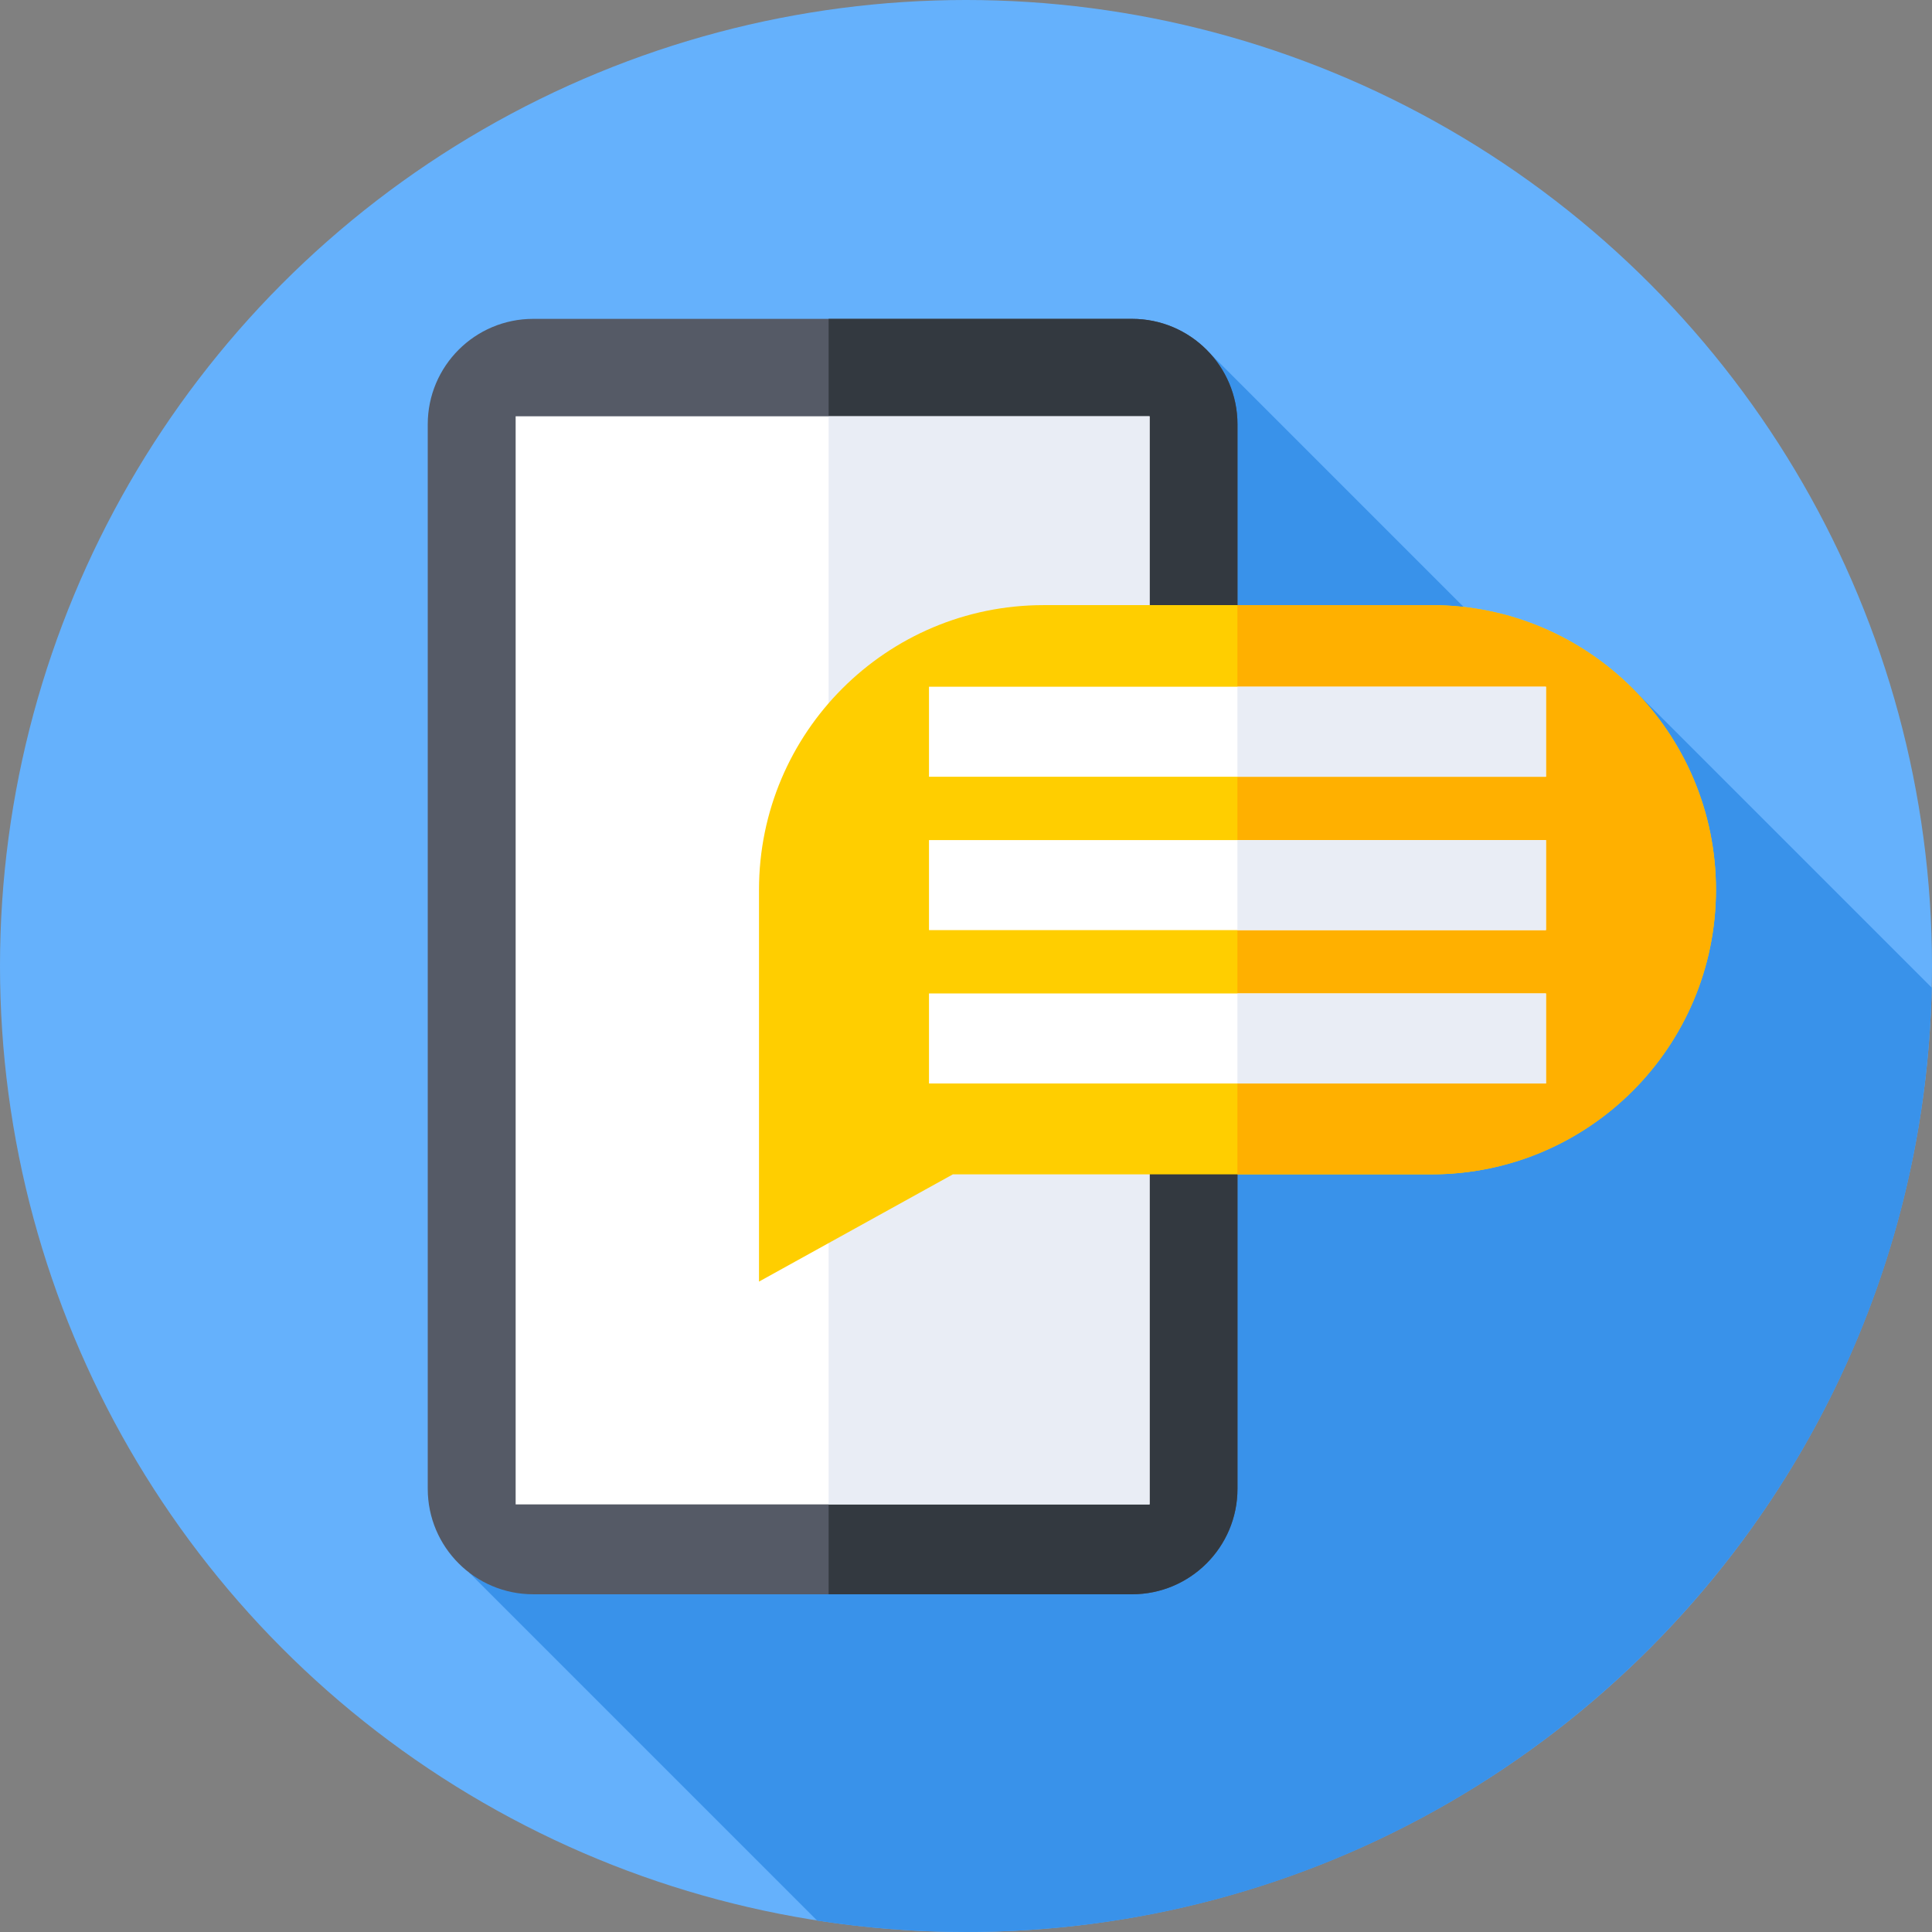 <?xml version="1.0" encoding="iso-8859-1"?>
<!-- Generator: Adobe Illustrator 21.0.0, SVG Export Plug-In . SVG Version: 6.00 Build 0)  -->
<svg xmlns="http://www.w3.org/2000/svg" xmlns:xlink="http://www.w3.org/1999/xlink" version="1.1" id="Capa_1" x="0px" y="0px" viewBox="0 0 512 512" style="enable-background:new 0 0 512 512;" xml:space="preserve" width="512" height="512">
<rect x="0" y="0" width="512" height="512" fill="#808080" stroke="none"/>
<g>
	<g>
		<g>
			<g>
				<g>
					<g>
						<g>
							<g>
								<g>
									<g>
										<g>
											<circle style="fill:#65B1FC;" cx="256" cy="256" r="256"/>
										</g>
									</g>
								</g>
							</g>
						</g>
					</g>
				</g>
			</g>
		</g>
	</g>
	<path style="fill:#3992EA;" d="M511.927,261.737l-79.749-79.749l-7.033,16.127L320.606,93.576L124.285,416.71l92.263,92.263   C229.408,510.962,242.583,512,256,512C395.467,512,508.875,400.471,511.927,261.737z"/>
	<g>
		<path style="fill:#555A66;" d="M299.992,422.5H141.311c-15.438,0-27.954-12.515-27.954-27.954V112.454    c0-15.438,12.515-27.954,27.954-27.954h158.681c15.438,0,27.954,12.515,27.954,27.954v282.093    C327.946,409.985,315.43,422.5,299.992,422.5z"/>
	</g>
	<g>
		<path style="fill:#333940;" d="M299.992,84.5h-80.397v338h80.397c15.438,0,27.954-12.515,27.954-27.954V112.454    C327.946,97.015,315.43,84.5,299.992,84.5z"/>
	</g>
	<g>
		<rect x="136.652" y="110.319" style="fill:#FFFFFF;" width="168" height="288.361"/>
	</g>
	<g>
		<rect x="219.595" y="110.319" style="fill:#E9EDF5;" width="85.056" height="288.361"/>
	</g>
	<g>
		<path style="fill:#FFCE00;" d="M379.323,311.215H252.52l-51.377,28.421V235.789c0-41.656,33.769-75.426,75.426-75.426h102.754    c41.656,0,75.426,33.769,75.426,75.426v0C454.748,277.446,420.979,311.215,379.323,311.215z"/>
	</g>
	<g>
		<path style="fill:#FFB000;" d="M379.323,160.364h-51.394v150.851h51.394c41.656,0,75.426-33.769,75.426-75.426l0,0    C454.748,194.133,420.979,160.364,379.323,160.364z"/>
	</g>
	<g>
		<g>
			<rect x="246.194" y="181.988" style="fill:#FFFFFF;" width="163.503" height="23.859"/>
		</g>
	</g>
	<g>
		<g>
			<rect x="327.929" y="181.988" style="fill:#E9EDF5;" width="81.769" height="23.859"/>
		</g>
	</g>
	<g>
		<g>
			<rect x="246.194" y="222.632" style="fill:#FFFFFF;" width="163.503" height="23.859"/>
		</g>
	</g>
	<g>
		<g>
			<rect x="327.929" y="222.632" style="fill:#E9EDF5;" width="81.769" height="23.859"/>
		</g>
	</g>
	<g>
		<g>
			<rect x="246.194" y="263.275" style="fill:#FFFFFF;" width="163.503" height="23.859"/>
		</g>
	</g>
	<g>
		<g>
			<rect x="327.929" y="263.275" style="fill:#E9EDF5;" width="81.769" height="23.859"/>
		</g>
	</g>
</g>















</svg>
